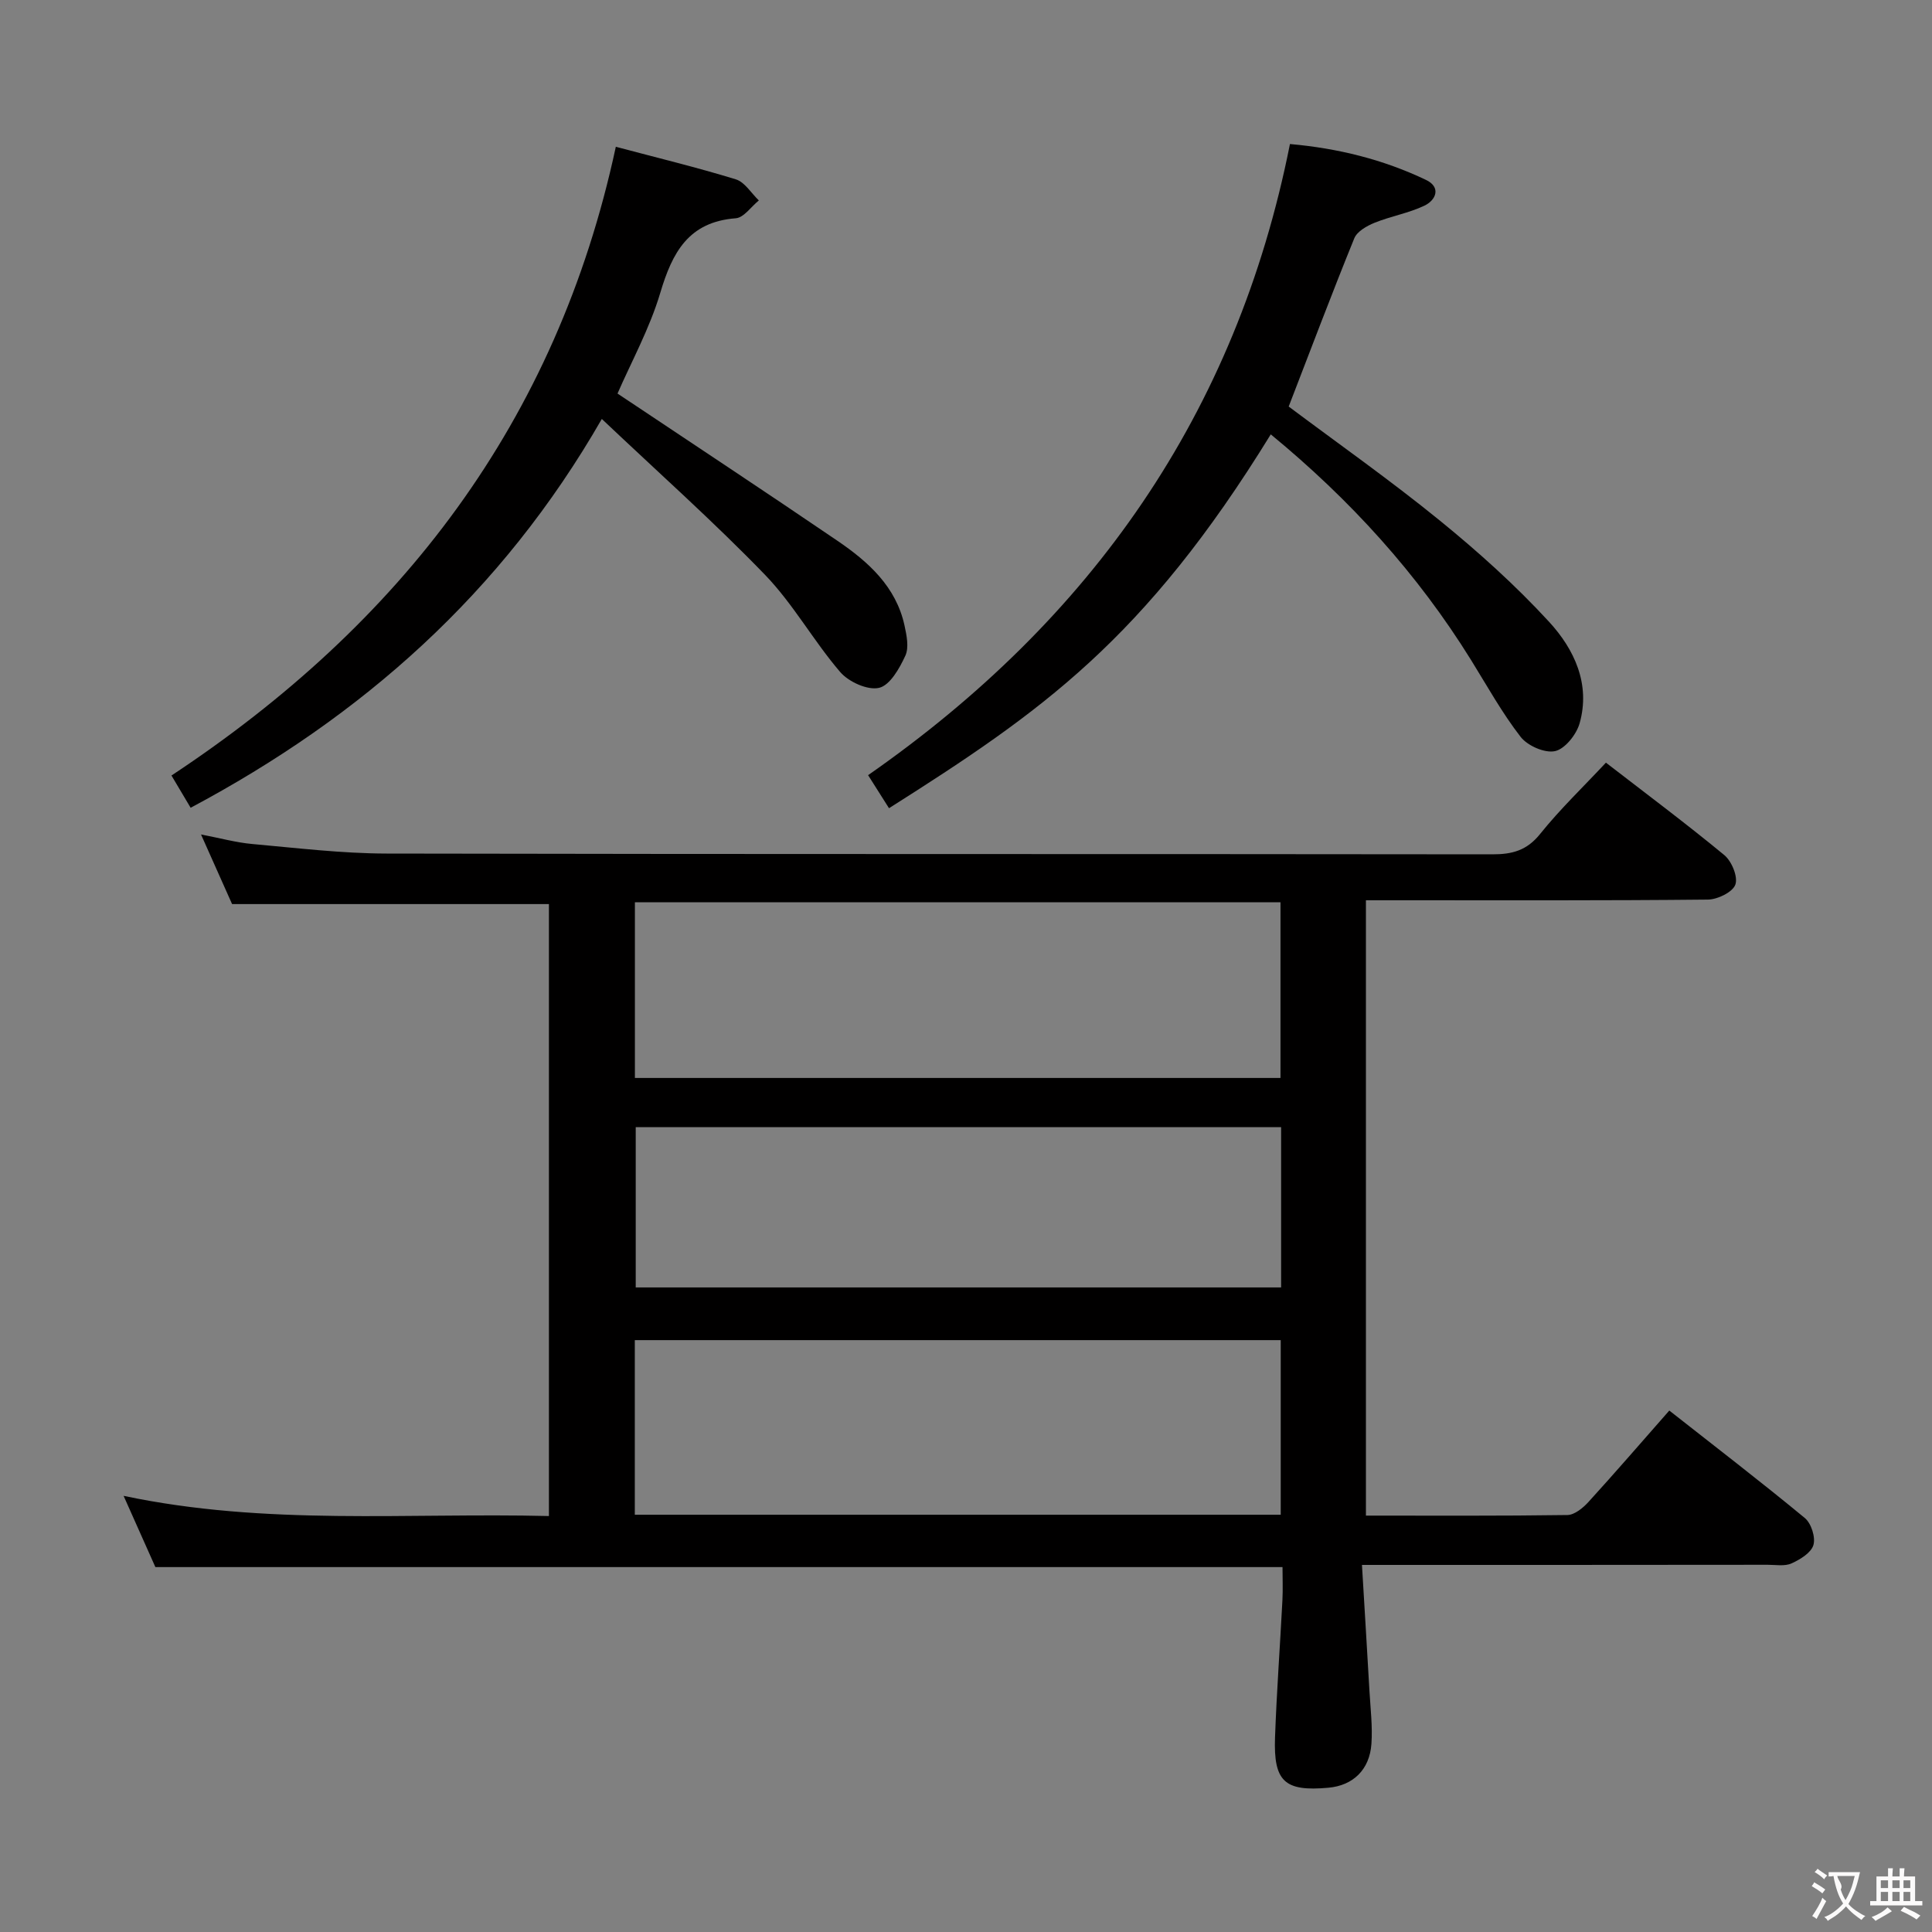 <svg enable-background="new 0 0 400 400" viewBox="0 0 400 400" xmlns="http://www.w3.org/2000/svg"><rect x="0" y="0" width="400" height="400" fill="#808080" stroke="none"/><g fill="#010000"><path d="m281.98 324c.55 9.23 1.07 17.66 1.55 26.09.21 3.64.66 7.32.41 10.94-.37 5.39-3.82 8.64-8.9 9.1-9.04.82-11.39-1.24-11.06-10.41.34-9.46 1.04-18.92 1.53-28.38.12-2.28.02-4.58.02-6.89-77.93 0-155.34 0-233.36 0-1.88-4.23-4.02-9.02-6.58-14.75 29.56 6.24 58.72 3.46 88.06 4.18 0-42.7 0-84.77 0-126.7-21.75 0-43.31 0-65.6 0-1.77-3.96-3.91-8.75-6.43-14.41 4 .76 7.26 1.67 10.58 1.97 9.26.83 18.55 1.96 27.83 1.98 76.31.16 152.62.06 228.93.16 4.11.01 7.14-.78 9.89-4.2 4.15-5.17 8.98-9.79 13.64-14.78 8.28 6.4 16.55 12.57 24.5 19.13 1.54 1.27 2.87 4.49 2.3 6.11-.54 1.55-3.67 3.09-5.68 3.11-21.49.22-42.99.14-64.48.14-1.97 0-3.94 0-6.33 0v127.4c14.11 0 27.91.08 41.7-.12 1.49-.02 3.24-1.46 4.37-2.7 5.58-6.12 10.99-12.4 16.74-18.93 9.6 7.55 18.97 14.74 28.06 22.25 1.33 1.1 2.25 3.99 1.78 5.59-.47 1.61-2.75 3-4.55 3.81-1.4.63-3.27.28-4.93.28-25.8.03-51.63.03-77.45.03-1.82 0-3.64 0-6.54 0zm-150.53-100.82h133.66c0-12.44 0-24.45 0-36.37-44.85 0-89.22 0-133.66 0zm-.02 90.43h133.73c0-12.24 0-24.25 0-36.15-44.83 0-89.23 0-133.73 0zm133.81-80.25c-44.74 0-89.13 0-133.62 0v33.19h133.62c0-11.3 0-22.21 0-33.19z"/><path d="m263.1 89.93c-26.23 42.64-47.56 57.46-79.04 77.4-1.39-2.19-2.78-4.38-4.33-6.84 46.15-32.15 76.25-74.83 87.34-130.67 9.95.88 19.35 3.21 28.19 7.44 3.11 1.49 2.1 4.16-.37 5.33-3.26 1.55-6.94 2.17-10.3 3.53-1.6.65-3.62 1.79-4.2 3.22-4.68 11.51-9.06 23.13-13.58 34.83 10.12 7.58 20.98 15.22 31.26 23.58 7.98 6.49 15.71 13.44 22.66 21 5.2 5.66 8.61 12.88 6.31 21.01-.66 2.32-3.02 5.29-5.08 5.75-2.13.47-5.71-1.11-7.14-2.96-3.85-4.97-6.93-10.54-10.26-15.91-11.07-17.84-24.97-33.15-41.46-46.71z"/><path d="m127.5 30.39c8.58 2.28 16.78 4.26 24.84 6.74 1.86.57 3.19 2.86 4.77 4.37-1.59 1.28-3.1 3.56-4.78 3.69-9.79.75-13.14 7.08-15.63 15.45-2.21 7.41-6.02 14.33-8.85 20.84 15.24 10.18 30.46 20.22 45.53 30.48 6.39 4.35 12.13 9.48 13.89 17.54.44 2.04.96 4.55.17 6.26-1.2 2.61-3.18 6.13-5.44 6.65-2.37.55-6.31-1.24-8.06-3.29-5.51-6.42-9.7-14.05-15.55-20.11-10.59-10.96-22.01-21.11-33.79-32.27-20.81 36.22-49.74 61.64-85.13 80.5-1.3-2.19-2.56-4.3-3.97-6.68 47.43-31.34 79.74-73.11 92-130.17z"/></g><path d="m377.9 391.2c-.2.3-.4.5-.6.8-.7-.6-1.4-1-2.2-1.5.2-.3.4-.5.5-.8.6.4 1.4.8 2.3 1.5zm-1.8 6.1c-.2-.2-.5-.4-.9-.6.4-.6.8-1.2 1.2-1.9s.7-1.3.9-1.9c.3.3.5.5.8.7-.7 1.3-1.4 2.6-2 3.7zm2.2-9c-.3.3-.5.5-.6.8-.6-.6-1.3-1.1-2-1.5.3-.3.5-.5.6-.7.6.5 1.3.9 2 1.4zm.3.2v-.9h2 4.5c-.3 1.3-.6 2.5-1 3.6s-.9 2.1-1.4 3c.4.5 1 1 1.6 1.4s1.2.8 1.9 1.1c-.3.2-.5.4-.8.8-.4-.3-1-.7-1.6-1.2s-1.2-1.1-1.6-1.6c-.5.6-1.1 1.1-1.7 1.6s-1.4.9-2.1 1.4c-.1-.3-.3-.5-.7-.8.6-.2 1.2-.5 1.9-1s1.4-1.1 2-1.8c-.5-.8-.9-1.6-1.2-2.5s-.6-2-.8-3.2c-.4.1-.7.1-1 .1zm2.5 2.7c.3 1 .7 1.7 1 2.2.3-.5.6-1.1 1-2s.6-1.9.9-3h-3.2-.4c.1.9 1.3 1.8.7 2.8z" fill="#fbfafa"/><path d="m396.5 388.5v1.5 3.6h1.5v.9c-.4 0-1 0-1.7 0h-7.9c-.5 0-.9 0-1.2 0v-.9h1.3v-3.5c0-.7 0-1.2 0-1.6h2.4c0-.8 0-1.4 0-1.7h1c0 .3-.1.8-.1 1.7h1.5c0-.8 0-1.4 0-1.7h1c0 .3-.1.9-.1 1.7zm-8.2 9.2c-.2-.3-.5-.5-.8-.8.8-.3 1.4-.6 1.9-.9s1-.7 1.4-1.1c.3.3.6.5.9.8-1.6 1-2.8 1.6-3.4 2zm2.6-6.8v-1.6h-1.5v1.6zm0 2.7v-1.9h-1.5v1.9zm2.4-2.7v-1.6h-1.5v1.6zm0 2.7v-1.9h-1.5v1.9zm.2 2 .7-.8c.4.2.9.5 1.6.8s1.3.7 1.8 1c-.3.3-.5.5-.8.8-.4-.3-1.5-1-3.3-1.8zm2-4.7v-1.6h-1.4v1.6zm0 2.7v-1.9h-1.4v1.9z" fill="#fbfafa"/></svg>
